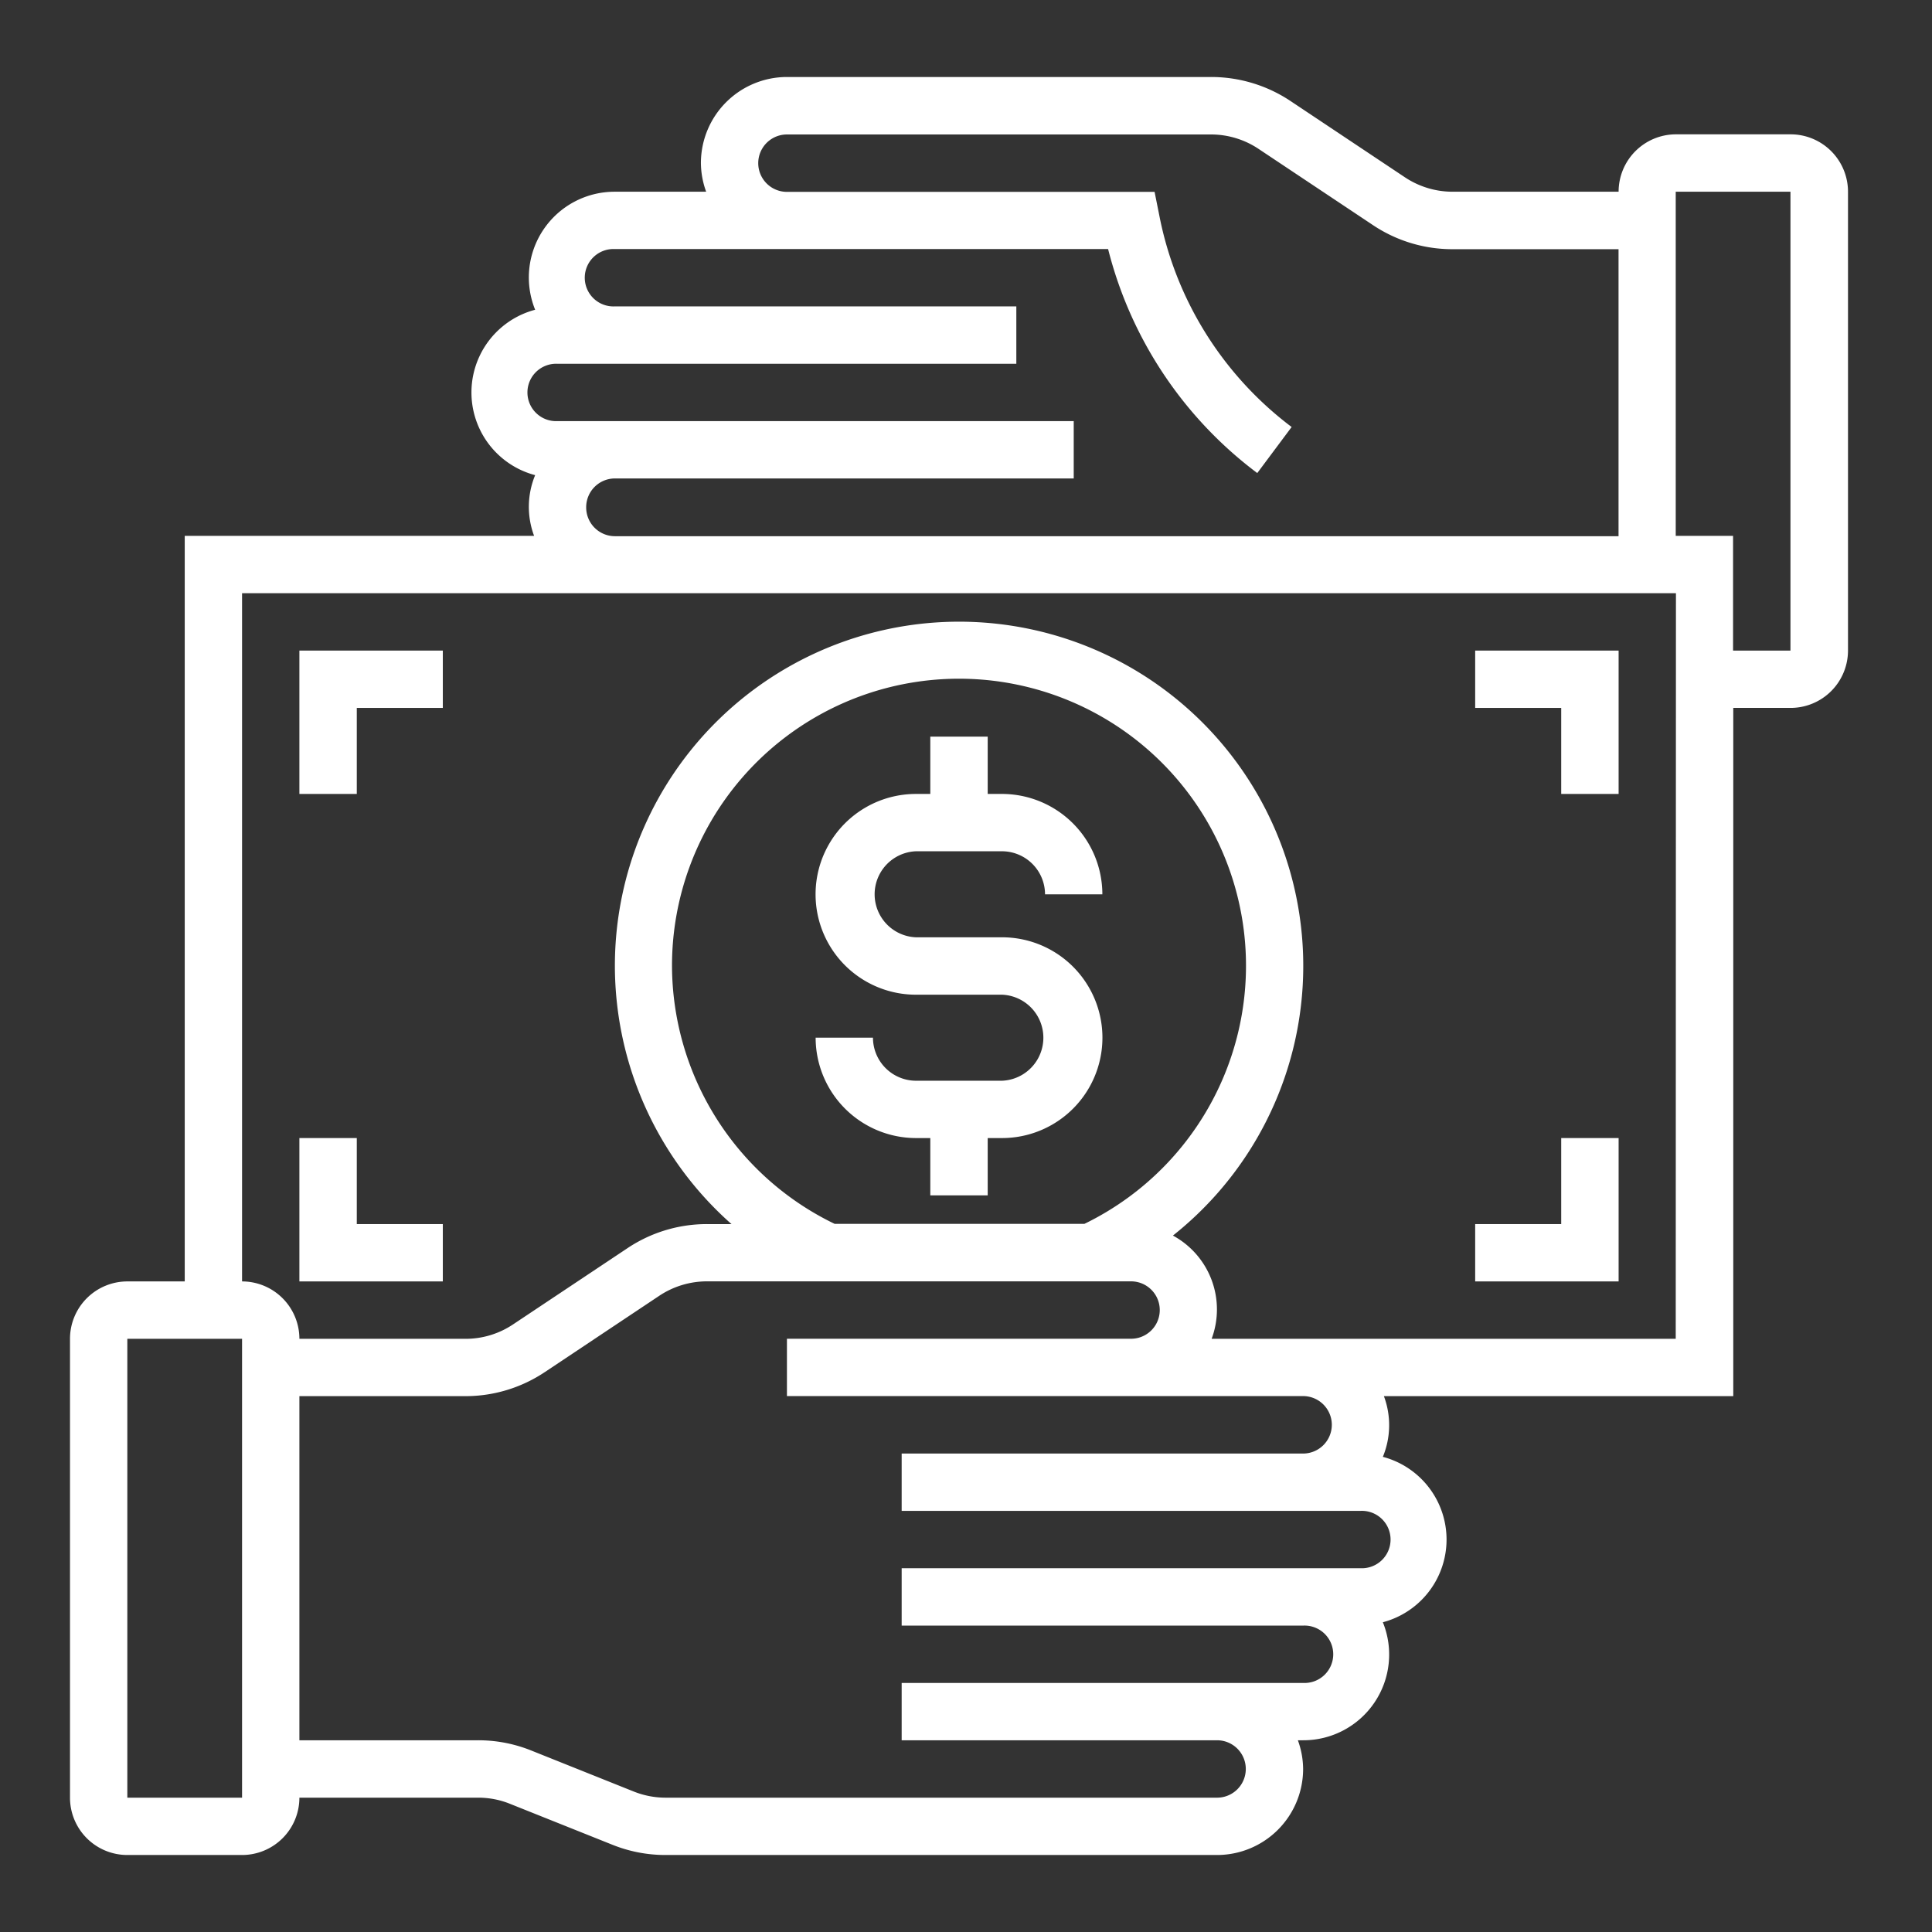 <svg xmlns="http://www.w3.org/2000/svg" viewBox="0 0 276 276"><rect x="0" y="0" width="276" height="276" fill="#333333" stroke="none"/><defs><style>.cls-1{fill:none;}.cls-2{fill:#fff;}</style></defs><g id="Layer_2" data-name="Layer 2"><g id="Layer_1-2" data-name="Layer 1"><rect class="cls-1" width="276" height="276"/><path class="cls-2" d="M255.81,19.19H239.42a8.2,8.2,0,0,0-8.19,8.2H207.51a12.29,12.29,0,0,1-6.82-2.07L184.37,14.44A20.44,20.44,0,0,0,173,11H112.42a12.3,12.3,0,0,0-12.29,12.29,12.17,12.17,0,0,0,.75,4.1h-13A12.25,12.25,0,0,0,76.45,44.25a12.22,12.22,0,0,0,0,23.63,11.83,11.83,0,0,0-.15,8.67H26.39V183.06h-8.2a8.2,8.2,0,0,0-8.19,8.2v65.55A8.19,8.19,0,0,0,18.19,265H34.58a8.19,8.19,0,0,0,8.19-8.19H68.29a12.1,12.1,0,0,1,4.57.88l14.61,5.84A20.26,20.26,0,0,0,95.09,265h78.78a12.3,12.3,0,0,0,12.29-12.29,12.17,12.17,0,0,0-.75-4.1h.75a12.25,12.25,0,0,0,11.39-16.86,12.22,12.22,0,0,0,0-23.63,11.83,11.83,0,0,0,.15-8.67h49.91V101.13h8.2A8.2,8.2,0,0,0,264,92.94V27.39A8.2,8.2,0,0,0,255.81,19.19ZM83.74,72.45a4.11,4.11,0,0,1,4.1-4.1h65.55V60.16H79.65a4.1,4.1,0,1,1,0-8.19h65.54v-8.2H87.84a4.1,4.1,0,1,1,0-8.19H158.3a57.61,57.61,0,0,0,21.31,32L184.52,61a49.7,49.7,0,0,1-18.92-30.3l-.66-3.29H112.42a4.1,4.1,0,0,1,0-8.2H173a12.23,12.23,0,0,1,6.81,2.07l16.33,10.88a20.4,20.4,0,0,0,11.36,3.44h23.72v41H87.84A4.11,4.11,0,0,1,83.74,72.45ZM18.19,256.81V191.26H34.58v65.55Zm172.07-53.26a4.11,4.11,0,0,1-4.1,4.1H128.81v8.19h65.54a4.1,4.1,0,1,1,0,8.19H128.81v8.2h57.35a4.1,4.1,0,1,1,0,8.19H128.81v8.19h45.06a4.1,4.1,0,1,1,0,8.2H95.09a12.25,12.25,0,0,1-4.56-.88l-14.62-5.85a20.26,20.26,0,0,0-7.62-1.47H42.77V199.45H66.49A20.4,20.4,0,0,0,77.85,196l16.32-10.88a12.29,12.29,0,0,1,6.82-2.07h60.59a4.1,4.1,0,0,1,0,8.2H112.42v8.19h73.74A4.11,4.11,0,0,1,190.26,203.55ZM96,138a41,41,0,1,1,58.91,36.84v0H119.24A41.07,41.07,0,0,1,96,138Zm143.39,53.26h-66.3a12,12,0,0,0-5.53-14.75A49.17,49.17,0,1,0,87.84,138a49.32,49.32,0,0,0,16.66,36.87H101a20.4,20.4,0,0,0-11.36,3.44L73.31,189.19a12.19,12.19,0,0,1-6.82,2.07H42.77a8.2,8.2,0,0,0-8.19-8.2V84.74H239.42Zm16.39-98.32h-8.2V76.55h-8.19V27.39h16.39Z"/><path class="cls-2" d="M143.15,133.9h-12.3a6.15,6.15,0,0,1,0-12.29h12.3a6.16,6.16,0,0,1,6.14,6.15h8.19a14.35,14.35,0,0,0-14.33-14.34H141.1v-8.19h-8.2v8.19h-2.05a14.34,14.34,0,0,0,0,28.68h12.3a6.15,6.15,0,0,1,0,12.29h-12.3a6.16,6.16,0,0,1-6.14-6.15h-8.19a14.35,14.35,0,0,0,14.33,14.34h2.05v8.19h8.2v-8.19h2.05a14.34,14.34,0,0,0,0-28.68Z"/><polygon class="cls-2" points="42.77 113.42 50.97 113.42 50.97 101.13 63.26 101.13 63.26 92.94 42.77 92.94 42.77 113.42"/><polygon class="cls-2" points="50.97 162.58 42.77 162.58 42.77 183.06 63.26 183.06 63.26 174.87 50.97 174.87 50.97 162.58"/><polygon class="cls-2" points="223.03 113.42 231.23 113.42 231.23 92.94 210.74 92.94 210.74 101.13 223.03 101.13 223.03 113.42"/><polygon class="cls-2" points="231.23 162.58 223.03 162.58 223.03 174.87 210.74 174.87 210.74 183.06 231.23 183.06 231.23 162.58"/></g></g></svg>